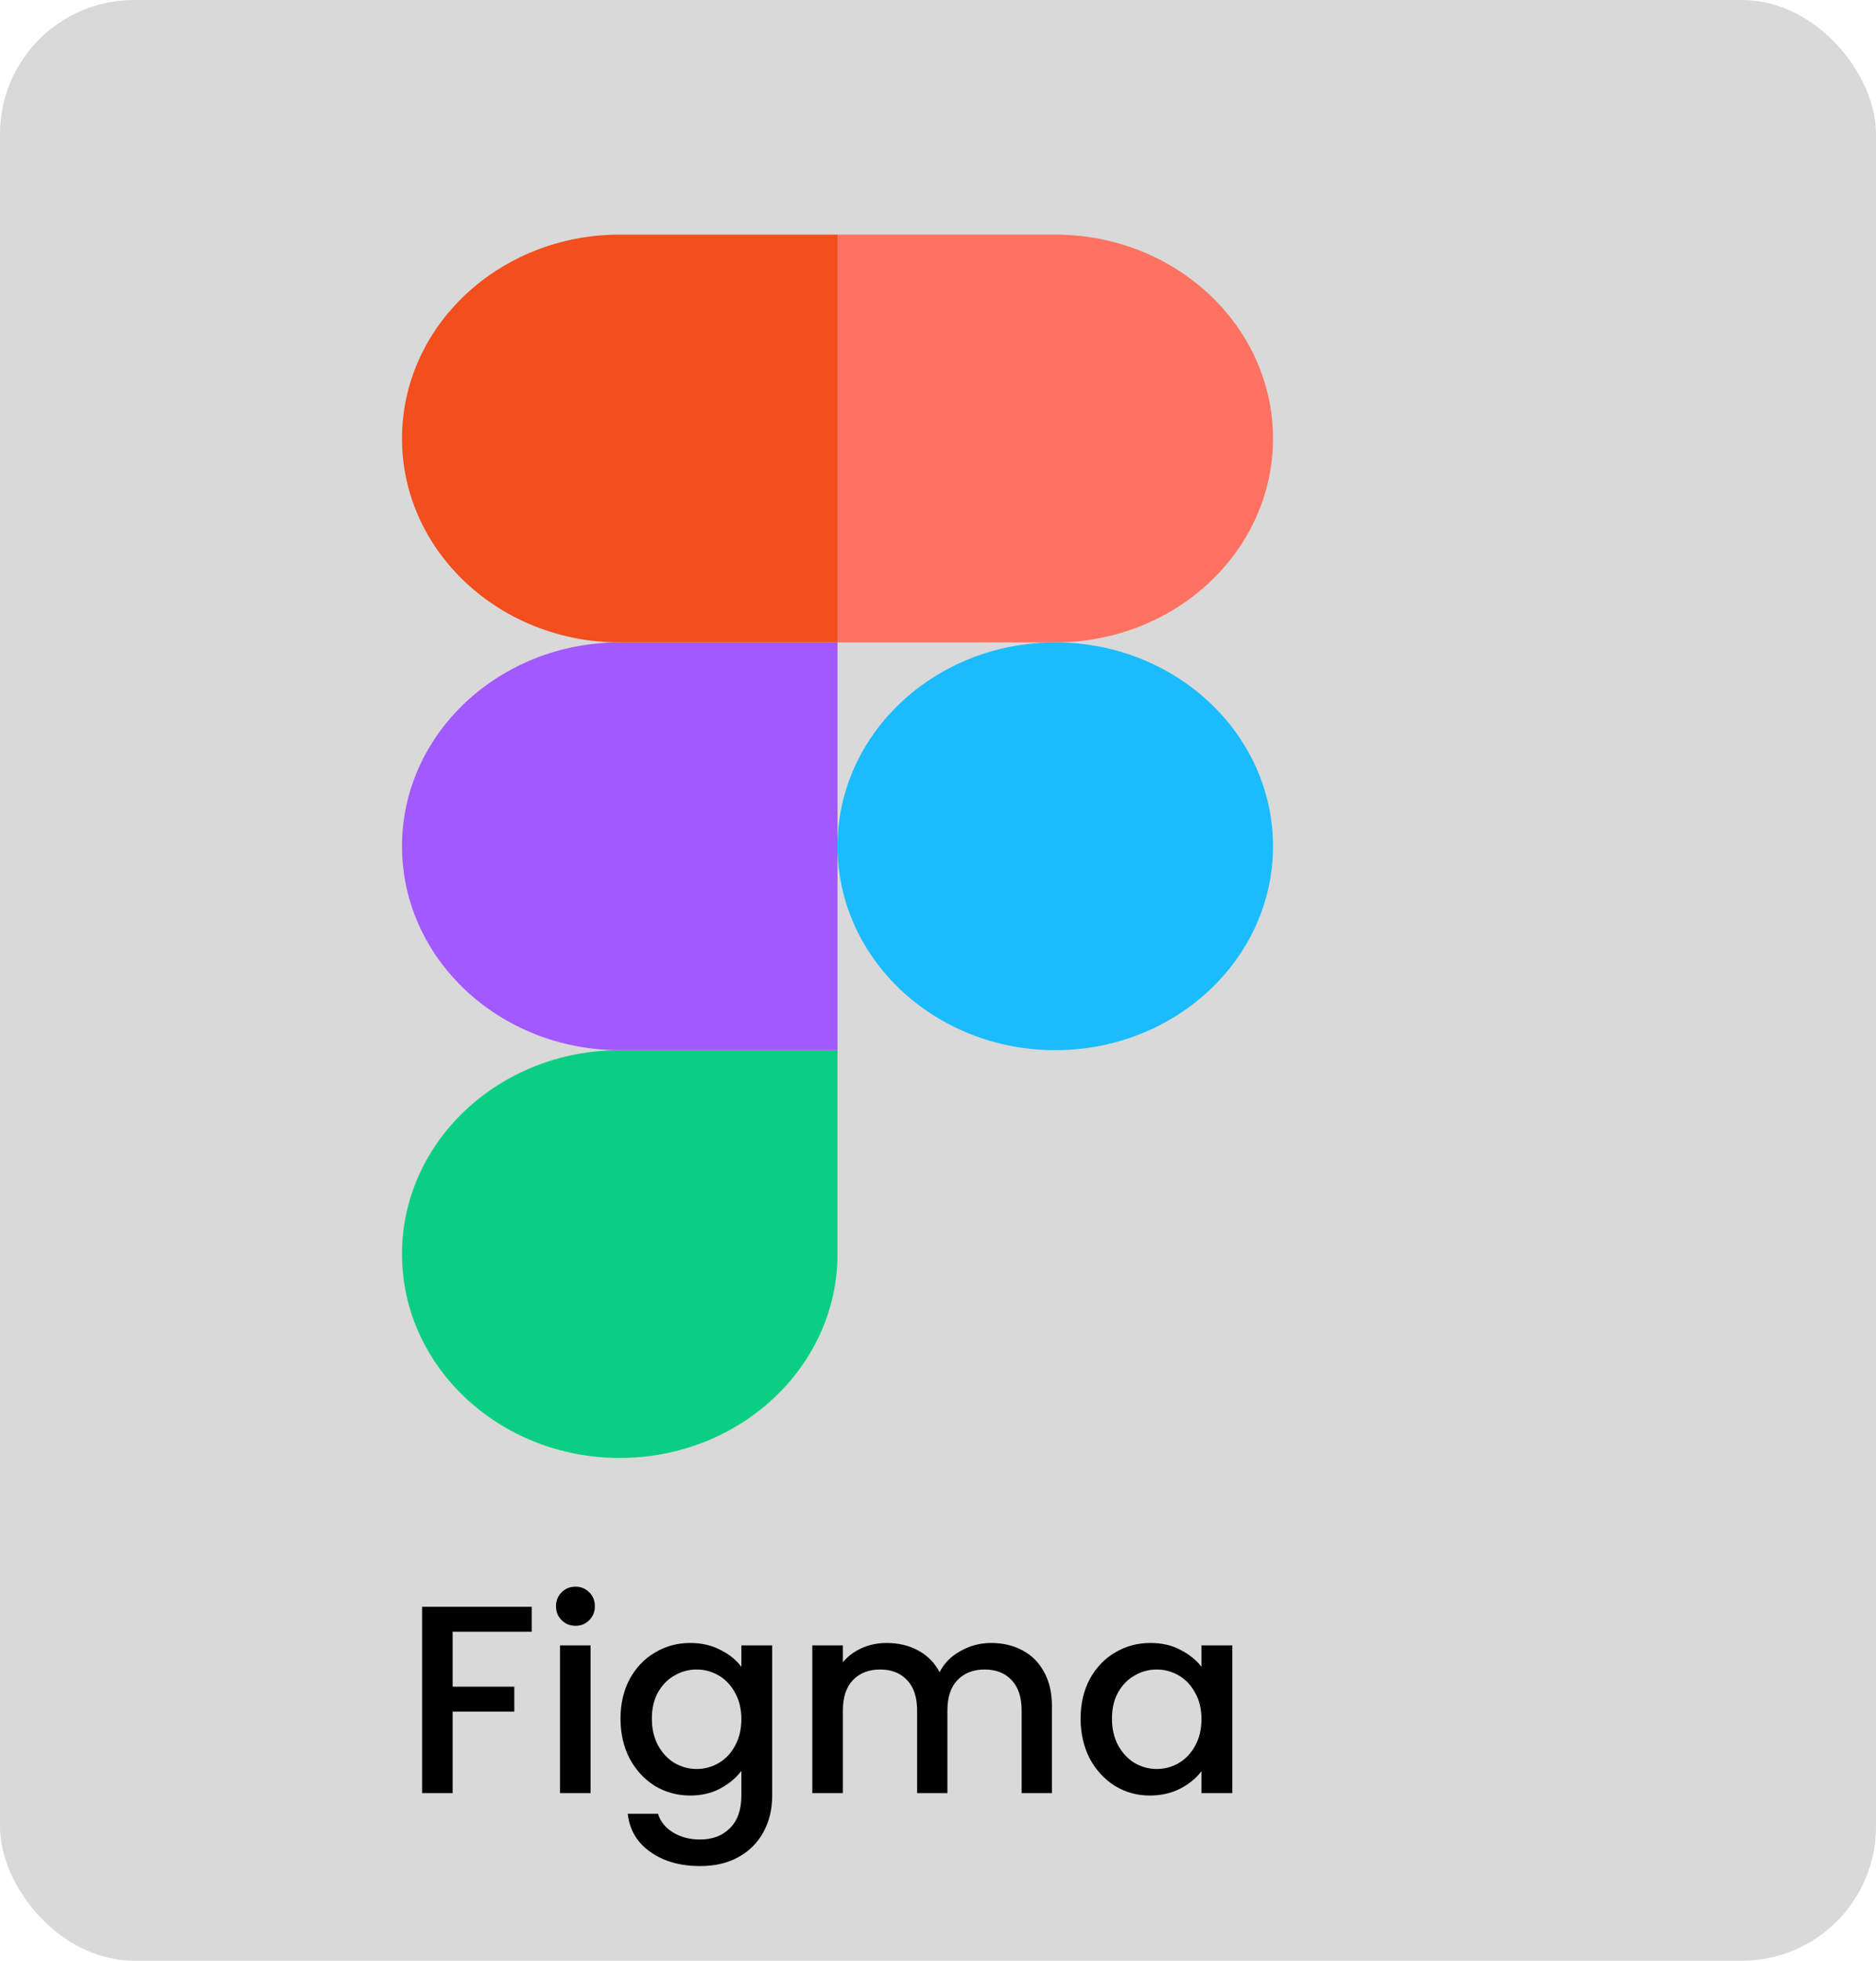 <svg width="112" height="117" viewBox="0 0 112 117" fill="none" xmlns="http://www.w3.org/2000/svg">
<rect width="112" height="117" rx="8" fill="#D9D9D9"/>
<g clip-path="url(#clip0_29_58)">
<path d="M37 87C44.176 87 50 81.549 50 74.833V62.667H37C29.824 62.667 24 68.117 24 74.833C24 81.549 29.824 87 37 87Z" fill="#0ACF83"/>
<path d="M24 50.5C24 43.784 29.824 38.333 37 38.333H50V62.667H37C29.824 62.667 24 57.216 24 50.5Z" fill="#A259FF"/>
<path d="M24 26.167C24 19.451 29.824 14 37 14H50V38.333H37C29.824 38.333 24 32.883 24 26.167Z" fill="#F24E1E"/>
<path d="M50 14H63C70.176 14 76 19.451 76 26.167C76 32.883 70.176 38.333 63 38.333H50V14Z" fill="#FF7262"/>
<path d="M76 50.5C76 57.216 70.176 62.667 63 62.667C55.824 62.667 50 57.216 50 50.5C50 43.784 55.824 38.333 63 38.333C70.176 38.333 76 43.784 76 50.5Z" fill="#1ABCFE"/>
</g>
<path d="M31.744 95.88V97.368H27.024V100.648H30.704V102.136H27.024V107H25.2V95.88H31.744ZM34.362 97.016C34.032 97.016 33.754 96.904 33.53 96.68C33.306 96.456 33.194 96.179 33.194 95.848C33.194 95.517 33.306 95.24 33.53 95.016C33.754 94.792 34.032 94.68 34.362 94.68C34.682 94.68 34.954 94.792 35.178 95.016C35.402 95.24 35.514 95.517 35.514 95.848C35.514 96.179 35.402 96.456 35.178 96.68C34.954 96.904 34.682 97.016 34.362 97.016ZM35.258 98.184V107H33.434V98.184H35.258ZM41.205 98.04C41.888 98.04 42.49 98.179 43.013 98.456C43.547 98.723 43.962 99.059 44.261 99.464V98.184H46.101V107.144C46.101 107.955 45.931 108.675 45.589 109.304C45.248 109.944 44.752 110.445 44.101 110.808C43.461 111.171 42.693 111.352 41.797 111.352C40.602 111.352 39.611 111.069 38.821 110.504C38.032 109.949 37.584 109.192 37.477 108.232H39.285C39.424 108.691 39.717 109.059 40.165 109.336C40.624 109.624 41.168 109.768 41.797 109.768C42.533 109.768 43.125 109.544 43.573 109.096C44.032 108.648 44.261 107.997 44.261 107.144V105.672C43.952 106.088 43.531 106.44 42.997 106.728C42.474 107.005 41.877 107.144 41.205 107.144C40.437 107.144 39.733 106.952 39.093 106.568C38.464 106.173 37.962 105.629 37.589 104.936C37.227 104.232 37.045 103.437 37.045 102.552C37.045 101.667 37.227 100.883 37.589 100.2C37.962 99.517 38.464 98.989 39.093 98.616C39.733 98.232 40.437 98.04 41.205 98.04ZM44.261 102.584C44.261 101.976 44.133 101.448 43.877 101C43.632 100.552 43.306 100.211 42.901 99.976C42.496 99.741 42.059 99.624 41.589 99.624C41.12 99.624 40.682 99.741 40.277 99.976C39.872 100.2 39.541 100.536 39.285 100.984C39.04 101.421 38.917 101.944 38.917 102.552C38.917 103.16 39.04 103.693 39.285 104.152C39.541 104.611 39.872 104.963 40.277 105.208C40.693 105.443 41.13 105.56 41.589 105.56C42.059 105.56 42.496 105.443 42.901 105.208C43.306 104.973 43.632 104.632 43.877 104.184C44.133 103.725 44.261 103.192 44.261 102.584ZM59.169 98.04C59.862 98.04 60.481 98.184 61.025 98.472C61.58 98.76 62.011 99.187 62.321 99.752C62.641 100.317 62.801 101 62.801 101.8V107H60.993V102.072C60.993 101.283 60.795 100.68 60.401 100.264C60.006 99.837 59.468 99.624 58.785 99.624C58.102 99.624 57.558 99.837 57.153 100.264C56.758 100.68 56.561 101.283 56.561 102.072V107H54.753V102.072C54.753 101.283 54.556 100.68 54.161 100.264C53.766 99.837 53.227 99.624 52.545 99.624C51.862 99.624 51.318 99.837 50.913 100.264C50.518 100.68 50.321 101.283 50.321 102.072V107H48.497V98.184H50.321V99.192C50.62 98.829 50.998 98.547 51.457 98.344C51.916 98.141 52.406 98.04 52.929 98.04C53.633 98.04 54.262 98.189 54.817 98.488C55.371 98.787 55.798 99.219 56.097 99.784C56.364 99.251 56.779 98.829 57.345 98.52C57.91 98.2 58.518 98.04 59.169 98.04ZM64.514 102.552C64.514 101.667 64.695 100.883 65.058 100.2C65.431 99.517 65.933 98.989 66.562 98.616C67.202 98.232 67.906 98.04 68.674 98.04C69.367 98.04 69.97 98.179 70.482 98.456C71.004 98.723 71.421 99.059 71.73 99.464V98.184H73.57V107H71.73V105.688C71.421 106.104 70.999 106.451 70.466 106.728C69.933 107.005 69.325 107.144 68.642 107.144C67.885 107.144 67.191 106.952 66.562 106.568C65.933 106.173 65.431 105.629 65.058 104.936C64.695 104.232 64.514 103.437 64.514 102.552ZM71.73 102.584C71.73 101.976 71.602 101.448 71.346 101C71.1 100.552 70.775 100.211 70.37 99.976C69.965 99.741 69.527 99.624 69.058 99.624C68.588 99.624 68.151 99.741 67.746 99.976C67.341 100.2 67.01 100.536 66.754 100.984C66.508 101.421 66.386 101.944 66.386 102.552C66.386 103.16 66.508 103.693 66.754 104.152C67.01 104.611 67.341 104.963 67.746 105.208C68.162 105.443 68.599 105.56 69.058 105.56C69.527 105.56 69.965 105.443 70.37 105.208C70.775 104.973 71.1 104.632 71.346 104.184C71.602 103.725 71.73 103.192 71.73 102.584Z" fill="black"/>
<defs>
<clipPath id="clip0_29_58">
<rect width="52" height="73" fill="white" transform="translate(24 14)"/>
</clipPath>
</defs>
</svg>
